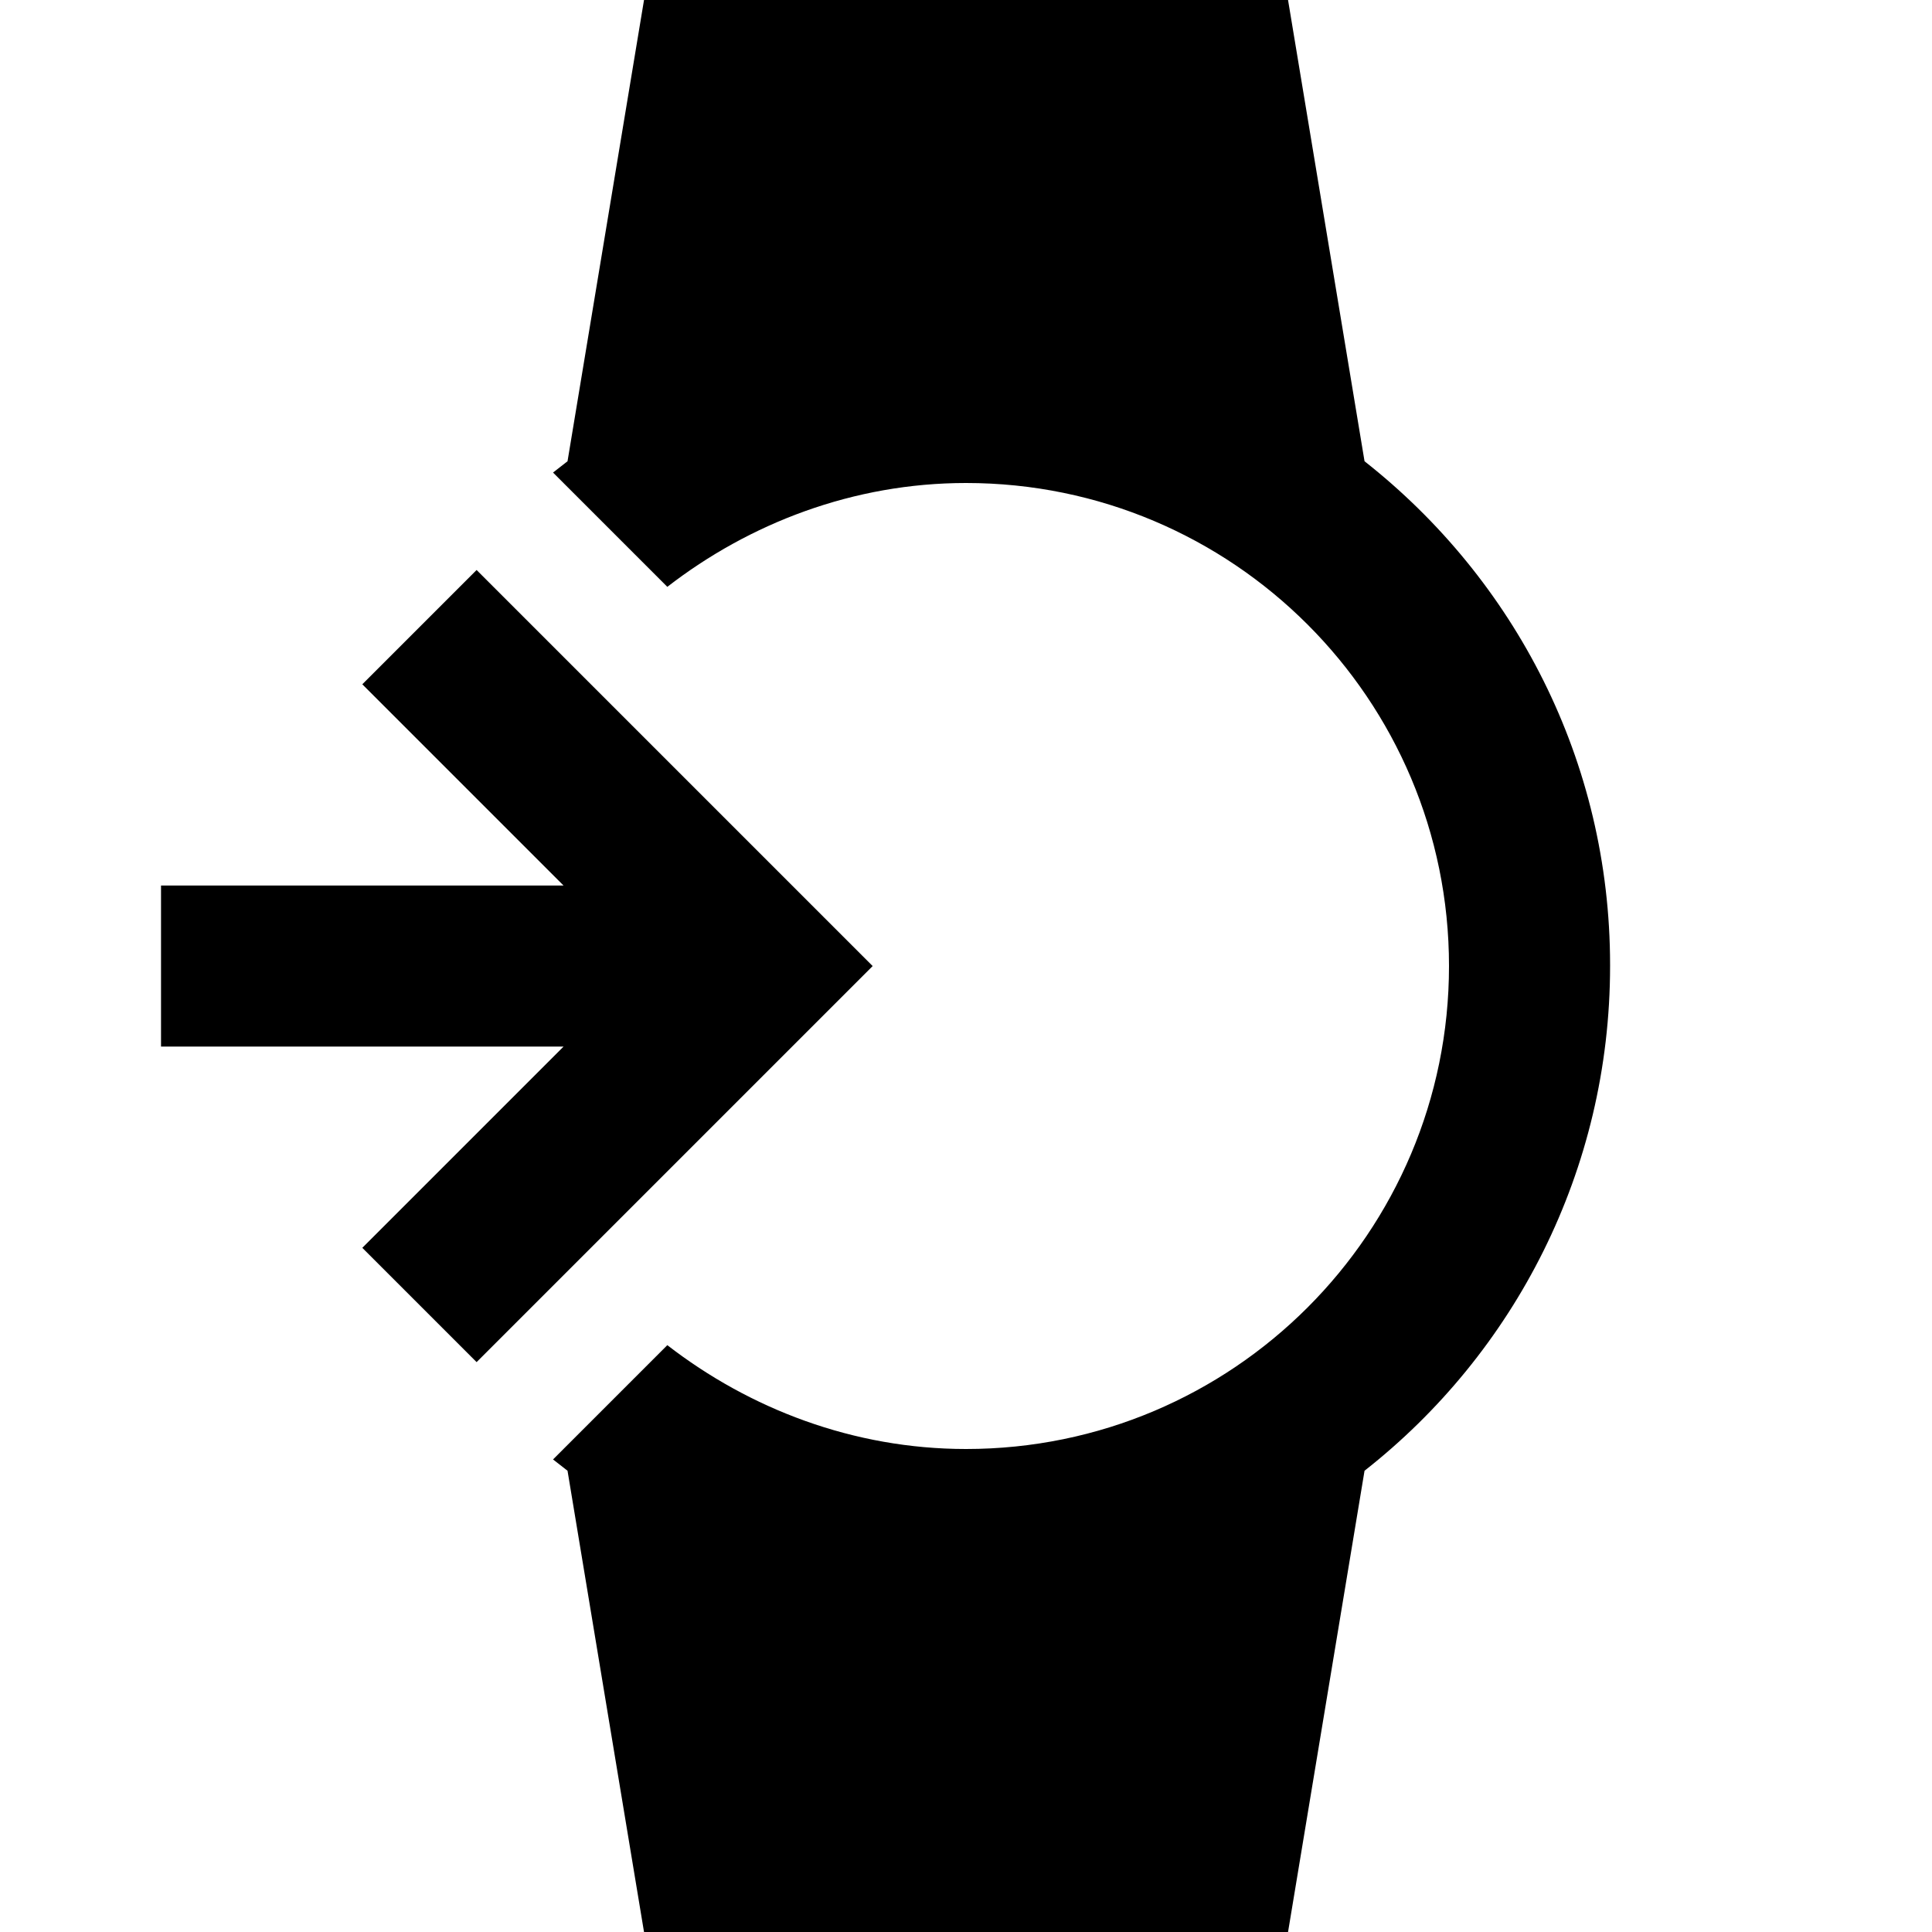 <!-- Generated by IcoMoon.io -->
<svg version="1.1" xmlns="http://www.w3.org/2000/svg" width="32" height="32" viewBox="0 0 32 32">
<title>watch-import</title>
<path d="M2.667 14.667h6.667l-3.333-3.333 1.893-1.893 6.56 6.56-6.56 6.56-1.893-1.893 3.333-3.333h-6.667v-2.667M16 24c4.418 0 8-3.582 8-8v0c0-4.418-3.582-8-8-8v0c-1.867 0-3.587 0.667-4.947 1.72l-1.893-1.893 0.24-0.187 1.267-7.64h10.667l1.267 7.64c2.485 1.956 4.067 4.963 4.067 8.341 0 0.007 0 0.014-0 0.020v-0.001c0 3.387-1.587 6.413-4.067 8.36l-1.267 7.64h-10.667l-1.267-7.64-0.24-0.187 1.893-1.893c1.36 1.053 3.080 1.72 4.947 1.72z"></path>
</svg>
